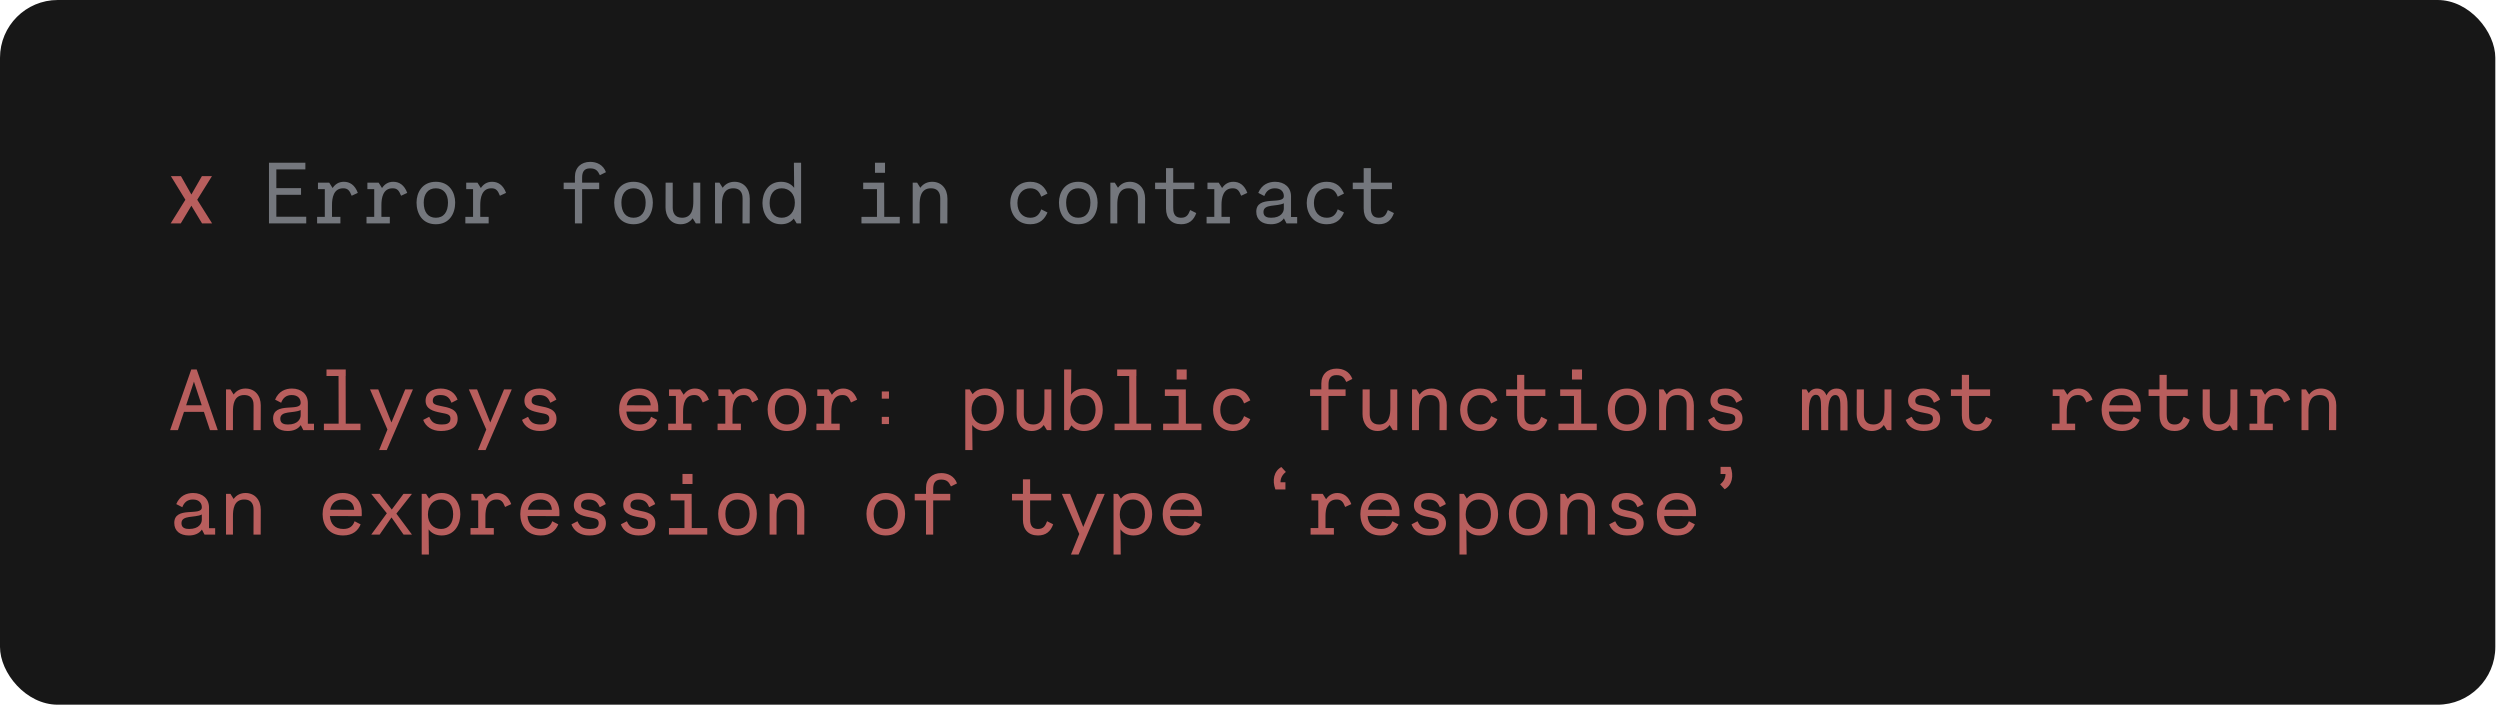 <svg width="359" height="102" viewBox="0 0 359 102" fill="none" xmlns="http://www.w3.org/2000/svg">
<rect width="358.326" height="101.194" rx="8.295" fill="#171717"/>
<path d="M25.985 25.291H24.536L26.621 28.684L24.509 32.078H25.959L27.483 29.541L29.012 32.078H30.456L28.322 28.684L30.439 25.291H28.994L27.483 27.933L25.985 25.291Z" fill="#B85E5D"/>
<path d="M39.683 31.119V27.972H43.229V27.014H39.683V24.326H43.851V23.368H38.625V32.078H43.975V31.119H39.683ZM49.38 26.105C48.62 26.105 48.11 26.479 47.762 27.001L47.277 26.23H45.659V27.163H46.642V31.144H45.535V32.078H48.882V31.144H47.675V29.44C47.675 28.42 47.899 27.039 49.28 27.039C49.939 27.039 50.201 27.35 50.499 28.109L51.383 27.698C50.96 26.553 50.225 26.105 49.38 26.105ZM56.476 26.105C55.717 26.105 55.207 26.479 54.858 27.001L54.373 26.23H52.756V27.163H53.739V31.144H52.631V32.078H55.978V31.144H54.771V29.44C54.771 28.42 54.995 27.039 56.376 27.039C57.036 27.039 57.297 27.35 57.596 28.109L58.479 27.698C58.056 26.553 57.322 26.105 56.476 26.105ZM62.589 32.202C64.555 32.202 65.364 30.647 65.364 29.091C65.364 27.661 64.555 26.105 62.589 26.105C60.623 26.105 59.815 27.661 59.815 29.091C59.815 30.647 60.623 32.202 62.589 32.202ZM62.589 31.269C61.469 31.269 60.847 30.46 60.847 29.091C60.847 27.847 61.469 27.039 62.589 27.039C63.709 27.039 64.331 27.847 64.331 29.091C64.331 30.46 63.709 31.269 62.589 31.269ZM70.668 26.105C69.909 26.105 69.399 26.479 69.051 27.001L68.566 26.23H66.948V27.163H67.931V31.144H66.824V32.078H70.171V31.144H68.964V29.44C68.964 28.42 69.188 27.039 70.569 27.039C71.228 27.039 71.489 27.35 71.788 28.109L72.671 27.698C72.248 26.553 71.514 26.105 70.668 26.105ZM84.724 24.177C85.595 24.177 85.856 24.563 86.142 25.16L87.013 24.724C86.615 23.642 85.669 23.244 84.749 23.244C83.455 23.244 82.559 24.052 82.559 25.384V26.23H80.942V27.163H82.559V32.078H83.592V27.163H86.043V26.23H83.592V25.521C83.592 24.774 83.816 24.177 84.724 24.177ZM90.974 32.202C92.94 32.202 93.749 30.647 93.749 29.091C93.749 27.661 92.94 26.105 90.974 26.105C89.008 26.105 88.199 27.661 88.199 29.091C88.199 30.647 89.008 32.202 90.974 32.202ZM90.974 31.269C89.854 31.269 89.232 30.46 89.232 29.091C89.232 27.847 89.854 27.039 90.974 27.039C92.094 27.039 92.716 27.847 92.716 29.091C92.716 30.46 92.094 31.269 90.974 31.269ZM99.563 26.23V28.88C99.563 29.763 99.464 31.269 97.946 31.269C96.851 31.269 96.602 30.473 96.602 29.788V26.23H95.582L95.569 29.788C95.569 30.945 96.216 32.202 97.734 32.202C98.419 32.202 99.041 31.941 99.464 31.343L99.924 32.078H100.559V26.23H99.563ZM105.477 26.105C104.806 26.105 104.196 26.367 103.773 26.964L103.313 26.23H102.678V32.078H103.673V29.427C103.673 28.532 103.773 27.039 105.291 27.039C106.635 27.039 106.635 28.196 106.635 28.519V28.793L106.622 32.078H107.655L107.667 28.519C107.667 27.088 106.796 26.105 105.477 26.105ZM114.005 23.368L114.042 26.976C113.656 26.466 113.059 26.105 112.163 26.105C110.247 26.105 109.488 27.773 109.488 29.154C109.488 30.547 110.247 32.202 112.163 32.202C113.009 32.202 113.594 31.878 113.98 31.393L114.403 32.078H115.037V23.368H114.005ZM112.25 31.269C111.155 31.269 110.521 30.448 110.521 29.154C110.521 27.86 111.155 27.039 112.25 27.039C113.345 27.039 114.141 27.847 114.141 29.091C114.141 30.46 113.345 31.269 112.25 31.269ZM127.09 23.368H125.646V24.811H127.09V23.368ZM126.978 31.144L126.965 26.23H123.954V27.163H125.933V31.144H123.706V32.078H129.205V31.144H126.978ZM133.862 26.105C133.191 26.105 132.581 26.367 132.158 26.964L131.698 26.23H131.063V32.078H132.058V29.427C132.058 28.532 132.158 27.039 133.676 27.039C135.02 27.039 135.02 28.196 135.02 28.519V28.793L135.007 32.078H136.04L136.052 28.519C136.052 27.088 135.181 26.105 133.862 26.105ZM147.943 31.269C146.848 31.269 146.102 30.448 146.102 29.154C146.102 27.86 146.848 27.039 147.943 27.039C148.839 27.039 149.262 27.524 149.523 28.245L150.419 27.797C150.046 26.902 149.374 26.105 147.943 26.105C145.965 26.105 145.069 27.686 145.069 29.154C145.069 30.622 145.965 32.202 147.943 32.202C149.386 32.202 150.033 31.406 150.419 30.51L149.523 30.062C149.262 30.784 148.839 31.269 147.943 31.269ZM154.84 32.202C156.806 32.202 157.615 30.647 157.615 29.091C157.615 27.661 156.806 26.105 154.84 26.105C152.874 26.105 152.066 27.661 152.066 29.091C152.066 30.647 152.874 32.202 154.84 32.202ZM154.84 31.269C153.72 31.269 153.098 30.46 153.098 29.091C153.098 27.847 153.72 27.039 154.84 27.039C155.96 27.039 156.582 27.847 156.582 29.091C156.582 30.46 155.96 31.269 154.84 31.269ZM162.247 26.105C161.576 26.105 160.966 26.367 160.543 26.964L160.082 26.23H159.448V32.078H160.443V29.427C160.443 28.532 160.543 27.039 162.061 27.039C163.404 27.039 163.404 28.196 163.404 28.519V28.793L163.392 32.078H164.425L164.437 28.519C164.437 27.088 163.566 26.105 162.247 26.105ZM170.911 30.162C170.662 30.784 170.426 31.269 169.617 31.269C168.473 31.269 168.473 30.273 168.473 29.788V27.163H171.496V26.23H168.473V24.14H167.44V26.23H165.872V27.163H167.44V29.95C167.44 31.368 168.236 32.202 169.605 32.202C170.737 32.202 171.421 31.63 171.782 30.597L170.911 30.162ZM177.112 26.105C176.353 26.105 175.843 26.479 175.494 27.001L175.009 26.23H173.392V27.163H174.374V31.144H173.267V32.078H176.614V31.144H175.407V29.44C175.407 28.42 175.631 27.039 177.012 27.039C177.672 27.039 177.933 27.35 178.231 28.109L179.115 27.698C178.692 26.553 177.958 26.105 177.112 26.105ZM185.39 31.157V28.183C185.39 26.927 184.469 26.105 183.101 26.105C182.167 26.105 181.185 26.491 180.687 27.698L181.558 28.146C181.807 27.474 182.267 27.039 183.076 27.039C183.984 27.039 184.357 27.586 184.357 28.133V28.171C184.357 29.502 180.401 27.922 180.401 30.41C180.401 31.567 181.247 32.202 182.503 32.202C183.337 32.202 183.984 31.916 184.37 31.356L184.743 32.078H186.273V31.157H185.39ZM182.541 31.269C182.08 31.269 181.433 31.182 181.433 30.448C181.433 29.228 183.362 29.701 184.357 29.191V29.95C184.357 30.448 183.959 31.269 182.541 31.269ZM190.52 31.269C189.425 31.269 188.679 30.448 188.679 29.154C188.679 27.86 189.425 27.039 190.52 27.039C191.416 27.039 191.839 27.524 192.1 28.245L192.996 27.797C192.623 26.902 191.951 26.105 190.52 26.105C188.542 26.105 187.646 27.686 187.646 29.154C187.646 30.622 188.542 32.202 190.52 32.202C191.964 32.202 192.611 31.406 192.996 30.51L192.1 30.062C191.839 30.784 191.416 31.269 190.52 31.269ZM199.296 30.162C199.047 30.784 198.811 31.269 198.002 31.269C196.858 31.269 196.858 30.273 196.858 29.788V27.163H199.881V26.23H196.858V24.14H195.825V26.23H194.257V27.163H195.825V29.95C195.825 31.368 196.621 32.202 197.99 32.202C199.122 32.202 199.806 31.63 200.167 30.597L199.296 30.162Z" fill="#74777D"/>
<path d="M30.151 61.767H31.27L28.247 53.058H27.463L24.427 61.767H25.547L26.418 59.142H29.28L30.151 61.767ZM26.729 58.197L27.849 54.8L28.969 58.197H26.729ZM35.256 55.795C34.584 55.795 33.975 56.057 33.552 56.654L33.091 55.92H32.457V61.767H33.452V59.117C33.452 58.221 33.552 56.728 35.07 56.728C36.413 56.728 36.413 57.886 36.413 58.209V58.483L36.401 61.767H37.434L37.446 58.209C37.446 56.778 36.575 55.795 35.256 55.795ZM44.206 60.847V57.873C44.206 56.617 43.286 55.795 41.917 55.795C40.984 55.795 40.001 56.181 39.503 57.388L40.374 57.836C40.623 57.164 41.084 56.728 41.892 56.728C42.8 56.728 43.174 57.276 43.174 57.823V57.861C43.174 59.192 39.217 57.612 39.217 60.1C39.217 61.257 40.063 61.892 41.32 61.892C42.154 61.892 42.8 61.606 43.186 61.046L43.559 61.767H45.09V60.847H44.206ZM41.357 60.959C40.897 60.959 40.25 60.872 40.25 60.138C40.25 58.918 42.178 59.391 43.174 58.881V59.64C43.174 60.138 42.776 60.959 41.357 60.959ZM49.648 60.834L49.635 53.991H49.648V53.058H46.886V53.991H48.615L48.628 60.834H46.513V61.767H51.763V60.834H49.648ZM58.187 55.92L56.209 60.673L54.318 55.92H53.136L55.637 61.68L54.442 64.629H55.537L59.295 55.92H58.187ZM60.767 60.299C61.128 61.257 62.024 61.892 63.318 61.892C64.686 61.892 65.719 61.382 65.719 60.125C65.719 58.732 64.413 58.52 63.33 58.309C62.397 58.122 62.148 57.985 62.148 57.537C62.148 56.94 62.609 56.728 63.256 56.728C64.263 56.728 64.587 57.239 64.836 57.836L65.707 57.388C65.358 56.43 64.537 55.795 63.28 55.795C62.086 55.795 61.116 56.38 61.116 57.537C61.116 58.769 62.223 59.055 63.318 59.267C64.201 59.441 64.686 59.491 64.686 60.125C64.686 60.822 64.114 60.959 63.455 60.959C62.285 60.959 61.949 60.536 61.638 59.851L60.767 60.299ZM72.38 55.92L70.402 60.673L68.51 55.92H67.328L69.829 61.68L68.635 64.629H69.73L73.487 55.92H72.38ZM74.96 60.299C75.32 61.257 76.216 61.892 77.51 61.892C78.879 61.892 79.912 61.382 79.912 60.125C79.912 58.732 78.605 58.52 77.523 58.309C76.59 58.122 76.341 57.985 76.341 57.537C76.341 56.94 76.801 56.728 77.448 56.728C78.456 56.728 78.779 57.239 79.028 57.836L79.899 57.388C79.551 56.43 78.73 55.795 77.473 55.795C76.278 55.795 75.308 56.38 75.308 57.537C75.308 58.769 76.415 59.055 77.51 59.267C78.394 59.441 78.879 59.491 78.879 60.125C78.879 60.822 78.306 60.959 77.647 60.959C76.478 60.959 76.142 60.536 75.831 59.851L74.96 60.299ZM91.777 55.795C89.687 55.795 88.903 57.363 88.903 58.831C88.903 60.312 89.712 61.892 91.84 61.892C93.258 61.892 93.992 61.183 94.365 60.299L93.494 59.851C93.246 60.61 92.71 60.959 91.877 60.959C90.683 60.959 90.035 60.249 89.948 59.105L94.515 59.117L94.527 58.844C94.602 57.276 93.818 55.795 91.777 55.795ZM91.802 56.728C92.735 56.728 93.37 57.189 93.445 58.209L89.998 58.197C90.172 57.288 90.77 56.728 91.802 56.728ZM99.794 55.795C99.035 55.795 98.525 56.169 98.177 56.691L97.692 55.92H96.074V56.853H97.057V60.834H95.95V61.767H99.297V60.834H98.09V59.13C98.09 58.109 98.314 56.728 99.695 56.728C100.354 56.728 100.615 57.039 100.914 57.798L101.797 57.388C101.374 56.243 100.64 55.795 99.794 55.795ZM106.891 55.795C106.132 55.795 105.621 56.169 105.273 56.691L104.788 55.92H103.17V56.853H104.153V60.834H103.046V61.767H106.393V60.834H105.186V59.13C105.186 58.109 105.41 56.728 106.791 56.728C107.45 56.728 107.712 57.039 108.01 57.798L108.894 57.388C108.471 56.243 107.737 55.795 106.891 55.795ZM113.004 61.892C114.97 61.892 115.778 60.337 115.778 58.781C115.778 57.351 114.97 55.795 113.004 55.795C111.038 55.795 110.229 57.351 110.229 58.781C110.229 60.337 111.038 61.892 113.004 61.892ZM113.004 60.959C111.884 60.959 111.262 60.15 111.262 58.781C111.262 57.537 111.884 56.728 113.004 56.728C114.124 56.728 114.746 57.537 114.746 58.781C114.746 60.15 114.124 60.959 113.004 60.959ZM121.083 55.795C120.324 55.795 119.814 56.169 119.466 56.691L118.98 55.92H117.363V56.853H118.346V60.834H117.238V61.767H120.585V60.834H119.378V59.13C119.378 58.109 119.602 56.728 120.983 56.728C121.643 56.728 121.904 57.039 122.203 57.798L123.086 57.388C122.663 56.243 121.929 55.795 121.083 55.795ZM126.624 56.218V57.251H127.657V56.218H126.624ZM126.624 59.864V60.897H127.657V59.864H126.624ZM141.488 55.795C140.642 55.795 140.058 56.119 139.672 56.604L139.249 55.92H138.614V64.629H139.647L139.61 61.021C139.995 61.531 140.593 61.892 141.488 61.892C143.404 61.892 144.163 60.225 144.163 58.844C144.163 57.45 143.404 55.795 141.488 55.795ZM141.401 60.959C140.306 60.959 139.51 60.15 139.51 58.906C139.51 57.537 140.306 56.728 141.401 56.728C142.496 56.728 143.131 57.55 143.131 58.844C143.131 60.138 142.496 60.959 141.401 60.959ZM149.978 55.92V58.57C149.978 59.453 149.879 60.959 148.361 60.959C147.266 60.959 147.017 60.163 147.017 59.478V55.92H145.997L145.984 59.478C145.984 60.635 146.631 61.892 148.149 61.892C148.833 61.892 149.455 61.631 149.879 61.033L150.339 61.767H150.973V55.92H149.978ZM155.681 55.795C154.785 55.795 154.188 56.156 153.802 56.666L153.839 53.058H152.807V61.767H153.441L153.864 61.083C154.25 61.568 154.835 61.892 155.681 61.892C157.597 61.892 158.356 60.237 158.356 58.844C158.356 57.463 157.597 55.795 155.681 55.795ZM155.594 60.959C154.499 60.959 153.703 60.15 153.703 58.781C153.703 57.537 154.499 56.728 155.594 56.728C156.689 56.728 157.323 57.55 157.323 58.844C157.323 60.138 156.689 60.959 155.594 60.959ZM163.188 60.834L163.175 53.991H163.188V53.058H160.426V53.991H162.155L162.167 60.834H160.052V61.767H165.303V60.834H163.188ZM170.408 53.058H168.965V54.501H170.408V53.058ZM170.296 60.834L170.284 55.92H167.273V56.853H169.251V60.834H167.024V61.767H172.523V60.834H170.296ZM177.069 60.959C175.974 60.959 175.228 60.138 175.228 58.844C175.228 57.55 175.974 56.728 177.069 56.728C177.965 56.728 178.388 57.214 178.649 57.935L179.545 57.487C179.172 56.592 178.5 55.795 177.069 55.795C175.091 55.795 174.195 57.376 174.195 58.844C174.195 60.312 175.091 61.892 177.069 61.892C178.512 61.892 179.159 61.096 179.545 60.2L178.649 59.752C178.388 60.474 177.965 60.959 177.069 60.959ZM191.908 53.867C192.779 53.867 193.041 54.253 193.327 54.85L194.198 54.414C193.8 53.332 192.854 52.934 191.933 52.934C190.639 52.934 189.744 53.742 189.744 55.074V55.92H188.126V56.853H189.744V61.767H190.776V56.853H193.227V55.92H190.776V55.211C190.776 54.464 191 53.867 191.908 53.867ZM199.652 55.92V58.57C199.652 59.453 199.552 60.959 198.034 60.959C196.939 60.959 196.691 60.163 196.691 59.478V55.92H195.67L195.658 59.478C195.658 60.635 196.305 61.892 197.823 61.892C198.507 61.892 199.129 61.631 199.552 61.033L200.012 61.767H200.647V55.92H199.652ZM205.566 55.795C204.894 55.795 204.284 56.057 203.861 56.654L203.401 55.92H202.767V61.767H203.762V59.117C203.762 58.221 203.861 56.728 205.379 56.728C206.723 56.728 206.723 57.886 206.723 58.209V58.483L206.711 61.767H207.743L207.756 58.209C207.756 56.778 206.885 55.795 205.566 55.795ZM212.55 60.959C211.455 60.959 210.709 60.138 210.709 58.844C210.709 57.55 211.455 56.728 212.55 56.728C213.446 56.728 213.869 57.214 214.13 57.935L215.026 57.487C214.653 56.592 213.981 55.795 212.55 55.795C210.572 55.795 209.676 57.376 209.676 58.844C209.676 60.312 210.572 61.892 212.55 61.892C213.993 61.892 214.64 61.096 215.026 60.2L214.13 59.752C213.869 60.474 213.446 60.959 212.55 60.959ZM221.326 59.851C221.077 60.474 220.841 60.959 220.032 60.959C218.887 60.959 218.887 59.963 218.887 59.478V56.853H221.911V55.92H218.887V53.83H217.855V55.92H216.287V56.853H217.855V59.64C217.855 61.058 218.651 61.892 220.02 61.892C221.152 61.892 221.836 61.319 222.197 60.287L221.326 59.851ZM227.178 53.058H225.735V54.501H227.178V53.058ZM227.066 60.834L227.054 55.92H224.043V56.853H226.021V60.834H223.794V61.767H229.293V60.834H227.066ZM233.64 61.892C235.606 61.892 236.414 60.337 236.414 58.781C236.414 57.351 235.606 55.795 233.64 55.795C231.674 55.795 230.865 57.351 230.865 58.781C230.865 60.337 231.674 61.892 233.64 61.892ZM233.64 60.959C232.52 60.959 231.898 60.15 231.898 58.781C231.898 57.537 232.52 56.728 233.64 56.728C234.76 56.728 235.382 57.537 235.382 58.781C235.382 60.15 234.76 60.959 233.64 60.959ZM241.047 55.795C240.375 55.795 239.766 56.057 239.343 56.654L238.882 55.92H238.248V61.767H239.243V59.117C239.243 58.221 239.343 56.728 240.86 56.728C242.204 56.728 242.204 57.886 242.204 58.209V58.483L242.192 61.767H243.224L243.237 58.209C243.237 56.778 242.366 55.795 241.047 55.795ZM245.269 60.299C245.63 61.257 246.526 61.892 247.82 61.892C249.188 61.892 250.221 61.382 250.221 60.125C250.221 58.732 248.915 58.52 247.832 58.309C246.899 58.122 246.65 57.985 246.65 57.537C246.65 56.94 247.111 56.728 247.758 56.728C248.765 56.728 249.089 57.239 249.338 57.836L250.209 57.388C249.86 56.43 249.039 55.795 247.783 55.795C246.588 55.795 245.618 56.38 245.618 57.537C245.618 58.769 246.725 59.055 247.82 59.267C248.703 59.441 249.188 59.491 249.188 60.125C249.188 60.822 248.616 60.959 247.957 60.959C246.787 60.959 246.451 60.536 246.14 59.851L245.269 60.299ZM263.729 55.795C262.995 55.795 262.547 56.231 262.286 56.791C262.062 56.243 261.664 55.795 260.93 55.795C260.358 55.795 259.972 56.069 259.735 56.455L259.4 55.92H258.765V61.767H259.76V59.08C259.76 57.326 260.196 56.691 260.768 56.691C261.44 56.691 261.502 57.55 261.502 58.383L261.527 61.767H262.535V59.117C262.535 57.363 262.97 56.728 263.543 56.728C264.277 56.728 264.277 57.749 264.277 58.421V61.805H265.309V58.421C265.309 57.662 265.359 55.795 263.729 55.795ZM270.614 55.92V58.57C270.614 59.453 270.515 60.959 268.997 60.959C267.902 60.959 267.653 60.163 267.653 59.478V55.92H266.633L266.62 59.478C266.62 60.635 267.267 61.892 268.785 61.892C269.469 61.892 270.091 61.631 270.515 61.033L270.975 61.767H271.609V55.92H270.614ZM273.654 60.299C274.015 61.257 274.911 61.892 276.205 61.892C277.573 61.892 278.606 61.382 278.606 60.125C278.606 58.732 277.3 58.52 276.217 58.309C275.284 58.122 275.035 57.985 275.035 57.537C275.035 56.94 275.496 56.728 276.143 56.728C277.15 56.728 277.474 57.239 277.723 57.836L278.594 57.388C278.245 56.43 277.424 55.795 276.167 55.795C274.973 55.795 274.003 56.38 274.003 57.537C274.003 58.769 275.11 59.055 276.205 59.267C277.088 59.441 277.573 59.491 277.573 60.125C277.573 60.822 277.001 60.959 276.342 60.959C275.172 60.959 274.836 60.536 274.525 59.851L273.654 60.299ZM285.192 59.851C284.943 60.474 284.707 60.959 283.898 60.959C282.754 60.959 282.754 59.963 282.754 59.478V56.853H285.777V55.92H282.754V53.83H281.721V55.92H280.153V56.853H281.721V59.64C281.721 61.058 282.517 61.892 283.886 61.892C285.018 61.892 285.702 61.319 286.063 60.287L285.192 59.851ZM298.489 55.795C297.73 55.795 297.22 56.169 296.871 56.691L296.386 55.92H294.769V56.853H295.752V60.834H294.644V61.767H297.991V60.834H296.784V59.13C296.784 58.109 297.008 56.728 298.389 56.728C299.049 56.728 299.31 57.039 299.609 57.798L300.492 57.388C300.069 56.243 299.335 55.795 298.489 55.795ZM304.664 55.795C302.574 55.795 301.79 57.363 301.79 58.831C301.79 60.312 302.599 61.892 304.727 61.892C306.145 61.892 306.879 61.183 307.252 60.299L306.381 59.851C306.133 60.61 305.598 60.959 304.764 60.959C303.569 60.959 302.923 60.249 302.835 59.105L307.402 59.117L307.414 58.844C307.489 57.276 306.705 55.795 304.664 55.795ZM304.689 56.728C305.622 56.728 306.257 57.189 306.332 58.209L302.885 58.197C303.059 57.288 303.657 56.728 304.689 56.728ZM313.577 59.851C313.328 60.474 313.092 60.959 312.283 60.959C311.139 60.959 311.139 59.963 311.139 59.478V56.853H314.162V55.92H311.139V53.83H310.106V55.92H308.538V56.853H310.106V59.64C310.106 61.058 310.902 61.892 312.271 61.892C313.403 61.892 314.087 61.319 314.448 60.287L313.577 59.851ZM320.288 55.92V58.57C320.288 59.453 320.188 60.959 318.67 60.959C317.575 60.959 317.327 60.163 317.327 59.478V55.92H316.306L316.294 59.478C316.294 60.635 316.941 61.892 318.459 61.892C319.143 61.892 319.765 61.631 320.188 61.033L320.648 61.767H321.283V55.92H320.288ZM326.874 55.795C326.115 55.795 325.605 56.169 325.256 56.691L324.771 55.92H323.154V56.853H324.137V60.834H323.029V61.767H326.376V60.834H325.169V59.13C325.169 58.109 325.393 56.728 326.774 56.728C327.434 56.728 327.695 57.039 327.994 57.798L328.877 57.388C328.454 56.243 327.72 55.795 326.874 55.795ZM333.298 55.795C332.626 55.795 332.017 56.057 331.594 56.654L331.133 55.92H330.499V61.767H331.494V59.117C331.494 58.221 331.594 56.728 333.112 56.728C334.455 56.728 334.455 57.886 334.455 58.209V58.483L334.443 61.767H335.475L335.488 58.209C335.488 56.778 334.617 55.795 333.298 55.795ZM30.014 75.847V72.873C30.014 71.617 29.093 70.795 27.725 70.795C26.791 70.795 25.809 71.181 25.311 72.388L26.182 72.836C26.431 72.164 26.891 71.728 27.7 71.728C28.608 71.728 28.981 72.276 28.981 72.823V72.861C28.981 74.192 25.025 72.612 25.025 75.1C25.025 76.257 25.871 76.892 27.127 76.892C27.961 76.892 28.608 76.606 28.994 76.046L29.367 76.767H30.897V75.847H30.014ZM27.165 75.959C26.704 75.959 26.057 75.872 26.057 75.138C26.057 73.918 27.986 74.391 28.981 73.881V74.64C28.981 75.138 28.583 75.959 27.165 75.959ZM35.256 70.795C34.584 70.795 33.975 71.057 33.552 71.654L33.091 70.92H32.457V76.767H33.452V74.117C33.452 73.222 33.552 71.728 35.07 71.728C36.413 71.728 36.413 72.886 36.413 73.209V73.483L36.401 76.767H37.434L37.446 73.209C37.446 71.778 36.575 70.795 35.256 70.795ZM49.2 70.795C47.11 70.795 46.326 72.363 46.326 73.831C46.326 75.312 47.135 76.892 49.262 76.892C50.681 76.892 51.415 76.183 51.788 75.299L50.917 74.851C50.668 75.61 50.133 75.959 49.3 75.959C48.105 75.959 47.458 75.249 47.371 74.105L51.937 74.117L51.95 73.844C52.024 72.276 51.24 70.795 49.2 70.795ZM49.225 71.728C50.158 71.728 50.792 72.189 50.867 73.209L47.421 73.197C47.595 72.288 48.192 71.728 49.225 71.728ZM59.158 70.92H57.938L56.259 73.172L54.529 70.92H53.31L55.55 73.707L53.31 76.767H54.517L56.221 74.304L57.951 76.767H59.158L56.918 73.757L59.158 70.92ZM63.43 70.795C62.584 70.795 61.999 71.119 61.613 71.604L61.19 70.92H60.556V79.629H61.588L61.551 76.021C61.937 76.531 62.534 76.892 63.43 76.892C65.346 76.892 66.105 75.225 66.105 73.844C66.105 72.45 65.346 70.795 63.43 70.795ZM63.343 75.959C62.248 75.959 61.452 75.15 61.452 73.906C61.452 72.537 62.248 71.728 63.343 71.728C64.438 71.728 65.072 72.55 65.072 73.844C65.072 75.138 64.438 75.959 63.343 75.959ZM71.409 70.795C70.65 70.795 70.14 71.169 69.792 71.691L69.307 70.92H67.689V71.853H68.672V75.834H67.565V76.767H70.912V75.834H69.705V74.13C69.705 73.109 69.929 71.728 71.31 71.728C71.969 71.728 72.231 72.04 72.529 72.799L73.412 72.388C72.99 71.243 72.255 70.795 71.409 70.795ZM77.585 70.795C75.495 70.795 74.711 72.363 74.711 73.831C74.711 75.312 75.519 76.892 77.647 76.892C79.066 76.892 79.799 76.183 80.173 75.299L79.302 74.851C79.053 75.61 78.518 75.959 77.684 75.959C76.49 75.959 75.843 75.249 75.756 74.105L80.322 74.117L80.335 73.844C80.409 72.276 79.625 70.795 77.585 70.795ZM77.61 71.728C78.543 71.728 79.177 72.189 79.252 73.209L75.806 73.197C75.98 72.288 76.577 71.728 77.61 71.728ZM82.056 75.299C82.417 76.257 83.312 76.892 84.606 76.892C85.975 76.892 87.008 76.382 87.008 75.125C87.008 73.732 85.701 73.52 84.619 73.309C83.686 73.122 83.437 72.985 83.437 72.537C83.437 71.94 83.897 71.728 84.544 71.728C85.552 71.728 85.876 72.239 86.124 72.836L86.995 72.388C86.647 71.43 85.826 70.795 84.569 70.795C83.375 70.795 82.404 71.38 82.404 72.537C82.404 73.769 83.512 74.055 84.606 74.267C85.49 74.441 85.975 74.491 85.975 75.125C85.975 75.822 85.403 75.959 84.743 75.959C83.574 75.959 83.238 75.536 82.927 74.851L82.056 75.299ZM89.152 75.299C89.513 76.257 90.409 76.892 91.703 76.892C93.071 76.892 94.104 76.382 94.104 75.125C94.104 73.732 92.798 73.52 91.715 73.309C90.782 73.122 90.533 72.985 90.533 72.537C90.533 71.94 90.993 71.728 91.641 71.728C92.648 71.728 92.972 72.239 93.221 72.836L94.091 72.388C93.743 71.43 92.922 70.795 91.665 70.795C90.471 70.795 89.501 71.38 89.501 72.537C89.501 73.769 90.608 74.055 91.703 74.267C92.586 74.441 93.071 74.491 93.071 75.125C93.071 75.822 92.499 75.959 91.84 75.959C90.67 75.959 90.334 75.536 90.023 74.851L89.152 75.299ZM99.446 68.058H98.003V69.501H99.446V68.058ZM99.334 75.834L99.322 70.92H96.311V71.853H98.289V75.834H96.062V76.767H101.561V75.834H99.334ZM105.908 76.892C107.873 76.892 108.682 75.337 108.682 73.781C108.682 72.351 107.873 70.795 105.908 70.795C103.942 70.795 103.133 72.351 103.133 73.781C103.133 75.337 103.942 76.892 105.908 76.892ZM105.908 75.959C104.788 75.959 104.166 75.15 104.166 73.781C104.166 72.537 104.788 71.728 105.908 71.728C107.027 71.728 107.649 72.537 107.649 73.781C107.649 75.15 107.027 75.959 105.908 75.959ZM113.315 70.795C112.643 70.795 112.033 71.057 111.61 71.654L111.15 70.92H110.515V76.767H111.511V74.117C111.511 73.222 111.61 71.728 113.128 71.728C114.472 71.728 114.472 72.886 114.472 73.209V73.483L114.46 76.767H115.492L115.505 73.209C115.505 71.778 114.634 70.795 113.315 70.795ZM127.196 76.892C129.162 76.892 129.971 75.337 129.971 73.781C129.971 72.351 129.162 70.795 127.196 70.795C125.231 70.795 124.422 72.351 124.422 73.781C124.422 75.337 125.231 76.892 127.196 76.892ZM127.196 75.959C126.077 75.959 125.454 75.15 125.454 73.781C125.454 72.537 126.077 71.728 127.196 71.728C128.316 71.728 128.938 72.537 128.938 73.781C128.938 75.15 128.316 75.959 127.196 75.959ZM135.139 68.867C136.01 68.867 136.271 69.253 136.557 69.85L137.428 69.414C137.03 68.332 136.084 67.934 135.163 67.934C133.87 67.934 132.974 68.743 132.974 70.074V70.92H131.356V71.853H132.974V76.767H134.006V71.853H136.457V70.92H134.006V70.211C134.006 69.464 134.23 68.867 135.139 68.867ZM150.364 74.851C150.115 75.474 149.879 75.959 149.07 75.959C147.925 75.959 147.925 74.963 147.925 74.478V71.853H150.949V70.92H147.925V68.829H146.892V70.92H145.325V71.853H146.892V74.64C146.892 76.058 147.689 76.892 149.057 76.892C150.19 76.892 150.874 76.32 151.235 75.287L150.364 74.851ZM157.535 70.92L155.556 75.673L153.665 70.92H152.483L154.984 76.68L153.79 79.629H154.885L158.642 70.92H157.535ZM162.777 70.795C161.931 70.795 161.346 71.119 160.961 71.604L160.537 70.92H159.903V79.629H160.936L160.898 76.021C161.284 76.531 161.881 76.892 162.777 76.892C164.693 76.892 165.452 75.225 165.452 73.844C165.452 72.45 164.693 70.795 162.777 70.795ZM162.69 75.959C161.595 75.959 160.799 75.15 160.799 73.906C160.799 72.537 161.595 71.728 162.69 71.728C163.785 71.728 164.419 72.55 164.419 73.844C164.419 75.138 163.785 75.959 162.69 75.959ZM169.836 70.795C167.746 70.795 166.962 72.363 166.962 73.831C166.962 75.312 167.771 76.892 169.898 76.892C171.317 76.892 172.051 76.183 172.424 75.299L171.553 74.851C171.304 75.61 170.769 75.959 169.935 75.959C168.741 75.959 168.094 75.249 168.007 74.105L172.573 74.117L172.586 73.844C172.66 72.276 171.876 70.795 169.836 70.795ZM169.861 71.728C170.794 71.728 171.428 72.189 171.503 73.209L168.057 73.197C168.231 72.288 168.828 71.728 169.861 71.728ZM184.651 67.772L184.004 67.063C182.909 67.672 182.672 68.991 183.145 70.285H184.588V69.253H183.879C183.879 68.693 184.116 68.195 184.651 67.772ZM192.045 70.795C191.286 70.795 190.776 71.169 190.428 71.691L189.943 70.92H188.325V71.853H189.308V75.834H188.201V76.767H191.548V75.834H190.341V74.13C190.341 73.109 190.565 71.728 191.946 71.728C192.605 71.728 192.866 72.04 193.165 72.799L194.048 72.388C193.625 71.243 192.891 70.795 192.045 70.795ZM198.221 70.795C196.131 70.795 195.347 72.363 195.347 73.831C195.347 75.312 196.156 76.892 198.283 76.892C199.701 76.892 200.436 76.183 200.809 75.299L199.938 74.851C199.689 75.61 199.154 75.959 198.32 75.959C197.126 75.959 196.479 75.249 196.392 74.105L200.958 74.117L200.971 73.844C201.045 72.276 200.261 70.795 198.221 70.795ZM198.246 71.728C199.179 71.728 199.813 72.189 199.888 73.209L196.442 73.197C196.616 72.288 197.213 71.728 198.246 71.728ZM202.692 75.299C203.053 76.257 203.949 76.892 205.242 76.892C206.611 76.892 207.644 76.382 207.644 75.125C207.644 73.732 206.337 73.52 205.255 73.309C204.322 73.122 204.073 72.985 204.073 72.537C204.073 71.94 204.533 71.728 205.18 71.728C206.188 71.728 206.512 72.239 206.76 72.836L207.631 72.388C207.283 71.43 206.462 70.795 205.205 70.795C204.011 70.795 203.04 71.38 203.04 72.537C203.04 73.769 204.148 74.055 205.242 74.267C206.126 74.441 206.611 74.491 206.611 75.125C206.611 75.822 206.039 75.959 205.379 75.959C204.21 75.959 203.874 75.536 203.563 74.851L202.692 75.299ZM212.451 70.795C211.605 70.795 211.02 71.119 210.634 71.604L210.211 70.92H209.577V79.629H210.609L210.572 76.021C210.958 76.531 211.555 76.892 212.451 76.892C214.367 76.892 215.126 75.225 215.126 73.844C215.126 72.45 214.367 70.795 212.451 70.795ZM212.364 75.959C211.269 75.959 210.472 75.15 210.472 73.906C210.472 72.537 211.269 71.728 212.364 71.728C213.458 71.728 214.093 72.55 214.093 73.844C214.093 75.138 213.458 75.959 212.364 75.959ZM219.447 76.892C221.413 76.892 222.222 75.337 222.222 73.781C222.222 72.351 221.413 70.795 219.447 70.795C217.482 70.795 216.673 72.351 216.673 73.781C216.673 75.337 217.482 76.892 219.447 76.892ZM219.447 75.959C218.328 75.959 217.706 75.15 217.706 73.781C217.706 72.537 218.328 71.728 219.447 71.728C220.567 71.728 221.189 72.537 221.189 73.781C221.189 75.15 220.567 75.959 219.447 75.959ZM226.855 70.795C226.183 70.795 225.573 71.057 225.15 71.654L224.69 70.92H224.055V76.767H225.051V74.117C225.051 73.222 225.15 71.728 226.668 71.728C228.012 71.728 228.012 72.886 228.012 73.209V73.483L227.999 76.767H229.032L229.044 73.209C229.044 71.778 228.173 70.795 226.855 70.795ZM231.077 75.299C231.438 76.257 232.333 76.892 233.627 76.892C234.996 76.892 236.029 76.382 236.029 75.125C236.029 73.732 234.722 73.52 233.64 73.309C232.707 73.122 232.458 72.985 232.458 72.537C232.458 71.94 232.918 71.728 233.565 71.728C234.573 71.728 234.896 72.239 235.145 72.836L236.016 72.388C235.668 71.43 234.847 70.795 233.59 70.795C232.396 70.795 231.425 71.38 231.425 72.537C231.425 73.769 232.533 74.055 233.627 74.267C234.511 74.441 234.996 74.491 234.996 75.125C234.996 75.822 234.424 75.959 233.764 75.959C232.595 75.959 232.259 75.536 231.948 74.851L231.077 75.299ZM240.798 70.795C238.708 70.795 237.924 72.363 237.924 73.831C237.924 75.312 238.733 76.892 240.86 76.892C242.279 76.892 243.013 76.183 243.386 75.299L242.515 74.851C242.266 75.61 241.731 75.959 240.898 75.959C239.703 75.959 239.056 75.249 238.969 74.105L243.535 74.117L243.548 73.844C243.623 72.276 242.839 70.795 240.798 70.795ZM240.823 71.728C241.756 71.728 242.391 72.189 242.465 73.209L239.019 73.197C239.193 72.288 239.79 71.728 240.823 71.728ZM248.517 67.038H247.073V68.071H247.783C247.783 68.63 247.546 69.128 247.011 69.551L247.658 70.26C248.753 69.651 248.989 68.332 248.517 67.038Z" fill="#B85E5D"/>
</svg>
